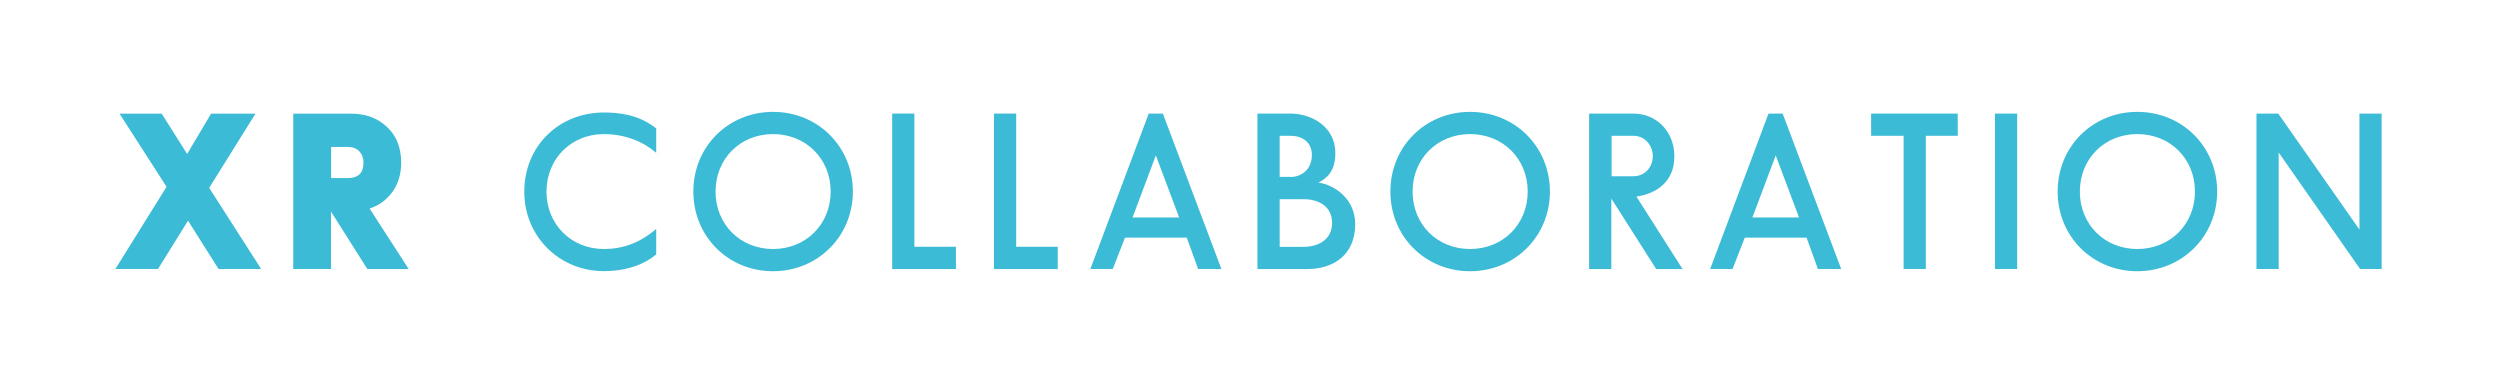 <?xml version="1.0" encoding="utf-8"?>
<!-- Generator: Adobe Illustrator 24.1.1, SVG Export Plug-In . SVG Version: 6.00 Build 0)  -->
<svg version="1.1" baseProfile="basic" id="Layer_1"
	 xmlns="http://www.w3.org/2000/svg" xmlns:xlink="http://www.w3.org/1999/xlink" x="0px" y="0px" viewBox="0 0 278 42"
	 xml:space="preserve">
<style type="text/css">
	.st0{fill:#3CBBD6;}
</style>
<g>
	<path class="st0" d="M17.98,12.64l2.83,4.48l2.66-4.48h4.94l-5.15,8.25l5.78,9.02h-4.74l-3.39-5.37l-3.34,5.37h-4.74l5.69-9.14
		l-5.23-8.13H17.98z"/>
	<path class="st0" d="M36.82,29.91h-4.21V12.64h6.46c1.6,0,2.92,0.49,3.97,1.48c1.05,0.98,1.57,2.31,1.57,3.97
		c0,1.26-0.32,2.33-0.96,3.23c-0.64,0.9-1.49,1.52-2.55,1.87l4.35,6.73h-4.6l-4.04-6.39V29.91z M36.82,19.8h1.86
		c1.16,0,1.74-0.57,1.74-1.72c0-0.52-0.16-0.93-0.47-1.26c-0.31-0.32-0.74-0.48-1.27-0.48h-1.86V19.8z"/>
	<path class="st0" d="M67.16,27.69c2.78,0,4.6-1.21,5.81-2.23v2.83c-1.04,0.9-2.98,1.86-5.81,1.86c-4.96,0-8.86-3.85-8.86-8.83
		c0-5.08,3.85-8.81,8.86-8.81c2.93,0,4.62,0.82,5.81,1.77v2.71c-1.43-1.23-3.46-2.08-5.81-2.08c-3.65,0-6.39,2.74-6.39,6.41
		C60.77,24.93,63.5,27.69,67.16,27.69z"/>
	<path class="st0" d="M85.96,30.16c-4.99,0-8.86-3.87-8.86-8.86c0-4.99,3.87-8.86,8.86-8.86c4.99,0,8.88,3.87,8.88,8.86
		C94.84,26.28,90.94,30.16,85.96,30.16z M92.37,21.3c0-3.65-2.76-6.39-6.41-6.39c-3.65,0-6.39,2.74-6.39,6.39s2.74,6.39,6.39,6.39
		C89.61,27.69,92.37,24.95,92.37,21.3z"/>
	<path class="st0" d="M106.3,27.45v2.47h-7.09V12.63h2.47v14.81H106.3z"/>
	<path class="st0" d="M117.62,27.45v2.47h-7.09V12.63H113v14.81H117.62z"/>
	<path class="st0" d="M129.31,12.63l6.51,17.28h-2.59l-1.26-3.48h-6.87l-1.36,3.48h-2.49l6.49-17.28H129.31z M125.94,24.18h5.18
		l-2.59-6.9L125.94,24.18z"/>
	<path class="st0" d="M146.61,20.31c1.77,0.22,4.09,1.82,4.09,4.6c0,3.58-2.59,5.01-5.35,5.01h-5.52V12.63h3.63
		c2.52,0,5.03,1.55,5.03,4.38C148.49,18.95,147.65,19.77,146.61,20.31z M143.51,19.68c1.19,0,2.37-0.82,2.37-2.45
		c0-1.45-1.11-2.13-2.37-2.13h-1.21v4.57H143.51z M144.96,27.45c1.65,0,3.17-0.82,3.17-2.66c0-1.79-1.43-2.64-3.17-2.64h-2.66v5.3
		H144.96z"/>
	<path class="st0" d="M163.47,30.16c-4.99,0-8.86-3.87-8.86-8.86c0-4.99,3.87-8.86,8.86-8.86c4.99,0,8.88,3.87,8.88,8.86
		C172.35,26.28,168.46,30.16,163.47,30.16z M169.88,21.3c0-3.65-2.76-6.39-6.41-6.39c-3.65,0-6.39,2.74-6.39,6.39
		s2.74,6.39,6.39,6.39C167.12,27.69,169.88,24.95,169.88,21.3z"/>
	<path class="st0" d="M181.97,21.86l5.13,8.06h-2.93l-4.99-7.84v7.84h-2.47V12.63h4.91c2.66,0,4.57,2.08,4.57,4.74
		C186.21,20.19,184.2,21.54,181.97,21.86z M181.61,15.1h-2.4v4.5h2.4c1.33,0,2.18-1.04,2.18-2.23S182.94,15.1,181.61,15.1z"/>
	<path class="st0" d="M198.23,12.63l6.51,17.28h-2.59l-1.26-3.48h-6.87l-1.36,3.48h-2.49l6.49-17.28H198.23z M194.87,24.18h5.18
		l-2.59-6.9L194.87,24.18z"/>
	<path class="st0" d="M217.71,15.1h-3.56v14.81h-2.47V15.1h-3.61v-2.47h9.63V15.1z"/>
	<path class="st0" d="M221.84,29.91V12.63h2.47v17.28H221.84z"/>
	<path class="st0" d="M237.67,30.16c-4.99,0-8.86-3.87-8.86-8.86c0-4.99,3.87-8.86,8.86-8.86c4.99,0,8.88,3.87,8.88,8.86
		C246.55,26.28,242.65,30.16,237.67,30.16z M244.08,21.3c0-3.65-2.76-6.39-6.41-6.39c-3.65,0-6.39,2.74-6.39,6.39
		s2.74,6.39,6.39,6.39C241.32,27.69,244.08,24.95,244.08,21.3z"/>
	<path class="st0" d="M262.37,12.63h2.47v17.28h-2.4l-9.05-12.95v12.95h-2.47V12.63h2.42l9.03,12.9V12.63z"/>
</g>
</svg>
